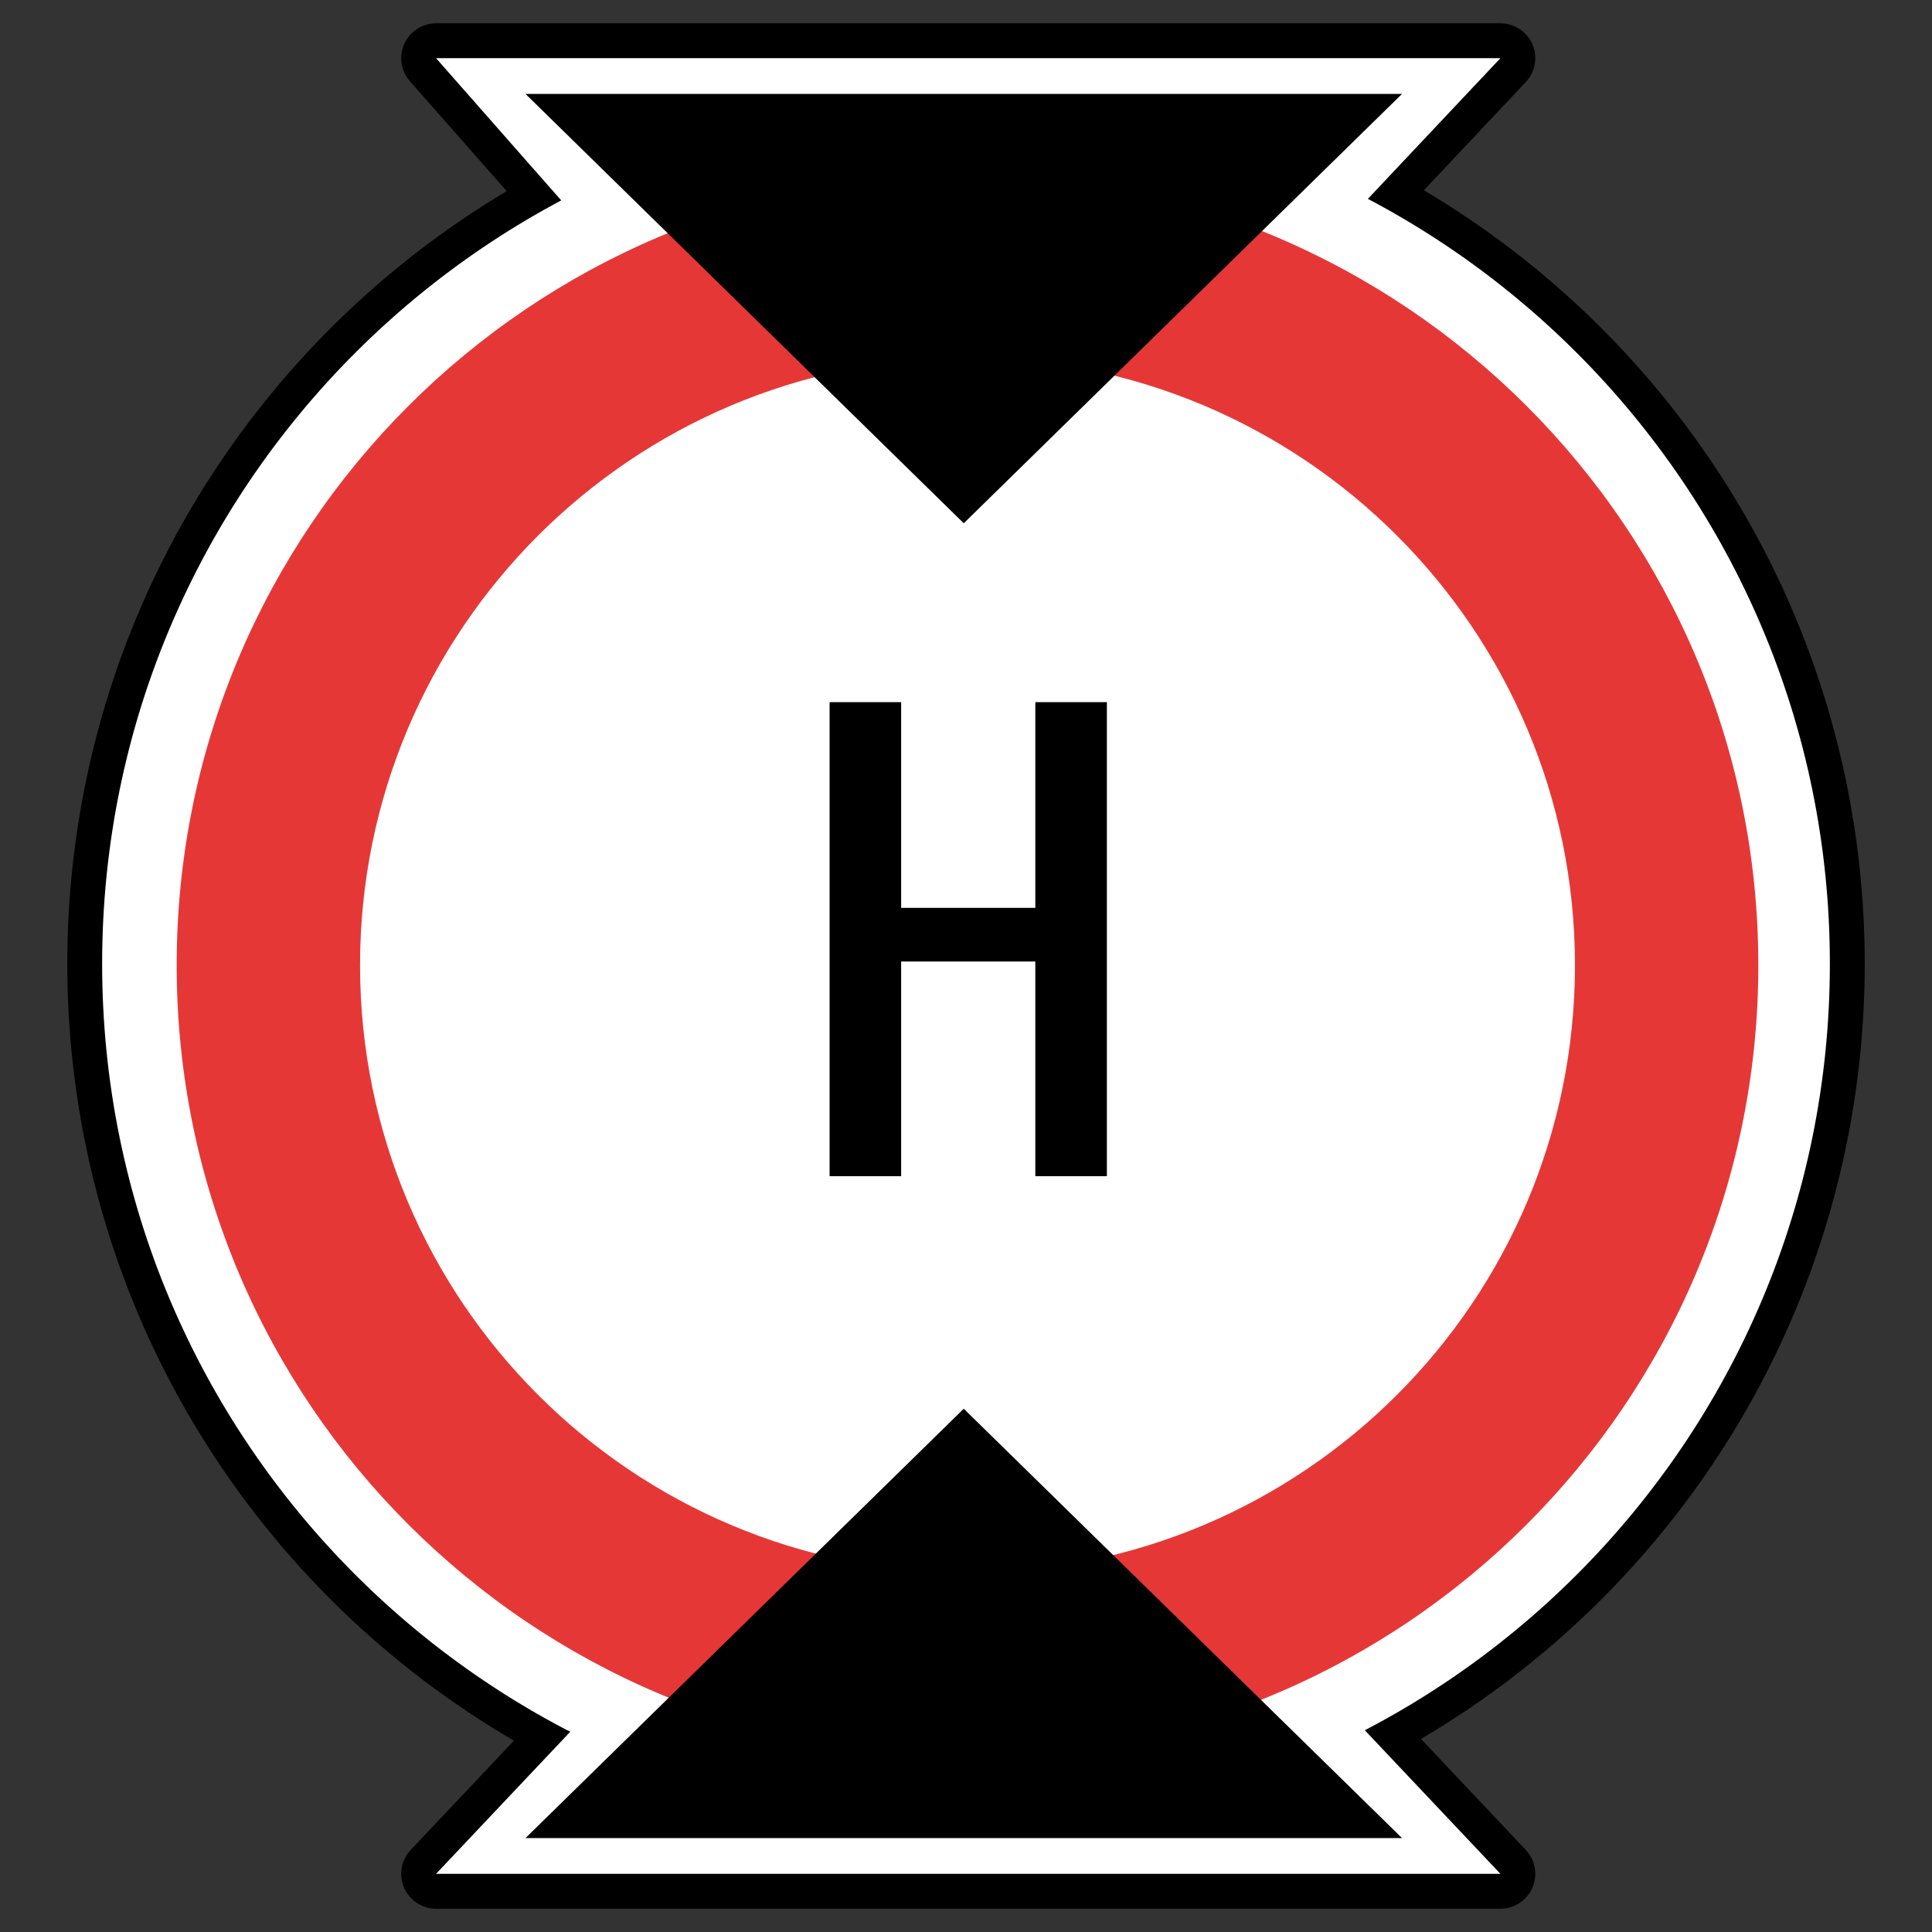 <?xml version="1.0" encoding="utf-8"?>
<!-- Generator: Adobe Illustrator 17.1.0, SVG Export Plug-In . SVG Version: 6.00 Build 0)  -->
<!DOCTYPE svg PUBLIC "-//W3C//DTD SVG 1.1//EN" "http://www.w3.org/Graphics/SVG/1.1/DTD/svg11.dtd">
<svg version="1.1" xmlns="http://www.w3.org/2000/svg" xmlns:xlink="http://www.w3.org/1999/xlink" x="0px" y="0px" width="120px"
	 height="120px" viewBox="0 0 120 120" enable-background="new 0 0 120 120" xml:space="preserve">
<rect x="0" y="0" width="120" height="120" fill="#333333" stroke="none"/>
<g id="Layer_2" display="none">
	<circle display="inline" opacity="0.5" fill="#DF1F26" cx="60" cy="60" r="60"/>
	<rect x="6.5" y="6.5" display="inline" opacity="0.5" fill="#3B4FA1" width="107" height="107"/>
</g>
<g id="normal">
	<path d="M27.084,118.553c-0.865,0-1.647-0.515-1.989-1.309c-0.118-0.276-0.177-0.567-0.177-0.856c0-0.543,0.205-1.077,0.591-1.486
		c0,0,4.135-4.377,6.411-6.787c-7.869-4.587-14.523-11.045-19.353-18.812C7.079,80.481,4.179,70.3,4.179,59.861
		c0-10.324,2.841-20.41,8.216-29.165c4.749-7.734,11.309-14.197,19.075-18.824c-2.11-2.396-6.011-6.829-6.011-6.829
		c-0.355-0.402-0.541-0.914-0.541-1.43c0-0.302,0.064-0.605,0.192-0.891c0.35-0.775,1.122-1.274,1.973-1.274h66.11
		c0.863,0,1.645,0.513,1.989,1.307c0.12,0.276,0.177,0.567,0.177,0.856c0,0.543-0.203,1.077-0.589,1.486c0,0-4.081,4.332-6.331,6.72
		c7.777,4.612,14.348,11.062,19.112,18.789c5.411,8.778,8.271,18.893,8.271,29.256c0,10.4-2.881,20.549-8.33,29.349
		c-4.797,7.746-11.409,14.199-19.231,18.798c2.287,2.422,6.508,6.893,6.508,6.893c0.387,0.409,0.591,0.945,0.591,1.487
		c0,0.29-0.059,0.579-0.177,0.855c-0.343,0.794-1.123,1.309-1.989,1.309H27.084"/>
	<path fill="#FFFFFF" d="M60.001,113.516c-29.633,0-53.657-24.022-53.657-53.655S30.367,6.205,60.001,6.205
		c29.633,0,53.655,24.023,53.655,53.657S89.634,113.516,60.001,113.516L60.001,113.516z M82.726,14.724H36.862L27.084,3.613h66.11
		L82.726,14.724L82.726,14.724z M27.084,116.387l9.445-10H83.75l9.443,10H27.084L27.084,116.387z"/>
	<path fill-rule="evenodd" clip-rule="evenodd" fill="#E63737" d="M60.093,10.833c27.128,0,49.12,21.991,49.12,49.12
		c0,27.128-21.991,49.12-49.12,49.12c-27.128,0-49.12-21.991-49.12-49.12C10.973,32.825,32.964,10.833,60.093,10.833L60.093,10.833z
		"/>
	<path fill-rule="evenodd" clip-rule="evenodd" fill="#FFFFFF" d="M60.093,22.222c20.839,0,37.731,16.895,37.731,37.731
		c0,20.839-16.893,37.731-37.731,37.731c-20.837,0-37.73-16.893-37.73-37.731C22.363,39.116,39.256,22.222,60.093,22.222
		L60.093,22.222z"/>
	<polygon fill-rule="evenodd" clip-rule="evenodd" points="32.64,5.834 87.082,5.834 59.86,32.501 32.64,5.834 	"/>
	<polygon fill-rule="evenodd" clip-rule="evenodd" points="32.64,114.165 87.082,114.165 59.86,87.499 32.64,114.165 	"/>
	<polygon points="51.528,73.054 51.528,43.612 55.972,43.612 55.972,73.054 51.528,73.054 	"/>
	<polygon points="64.306,73.054 64.306,43.612 68.751,43.612 68.751,73.054 64.306,73.054 	"/>
	<polygon points="54.862,59.721 54.862,56.389 65.417,56.389 65.417,59.721 54.862,59.721 	"/>
</g>
</svg>
